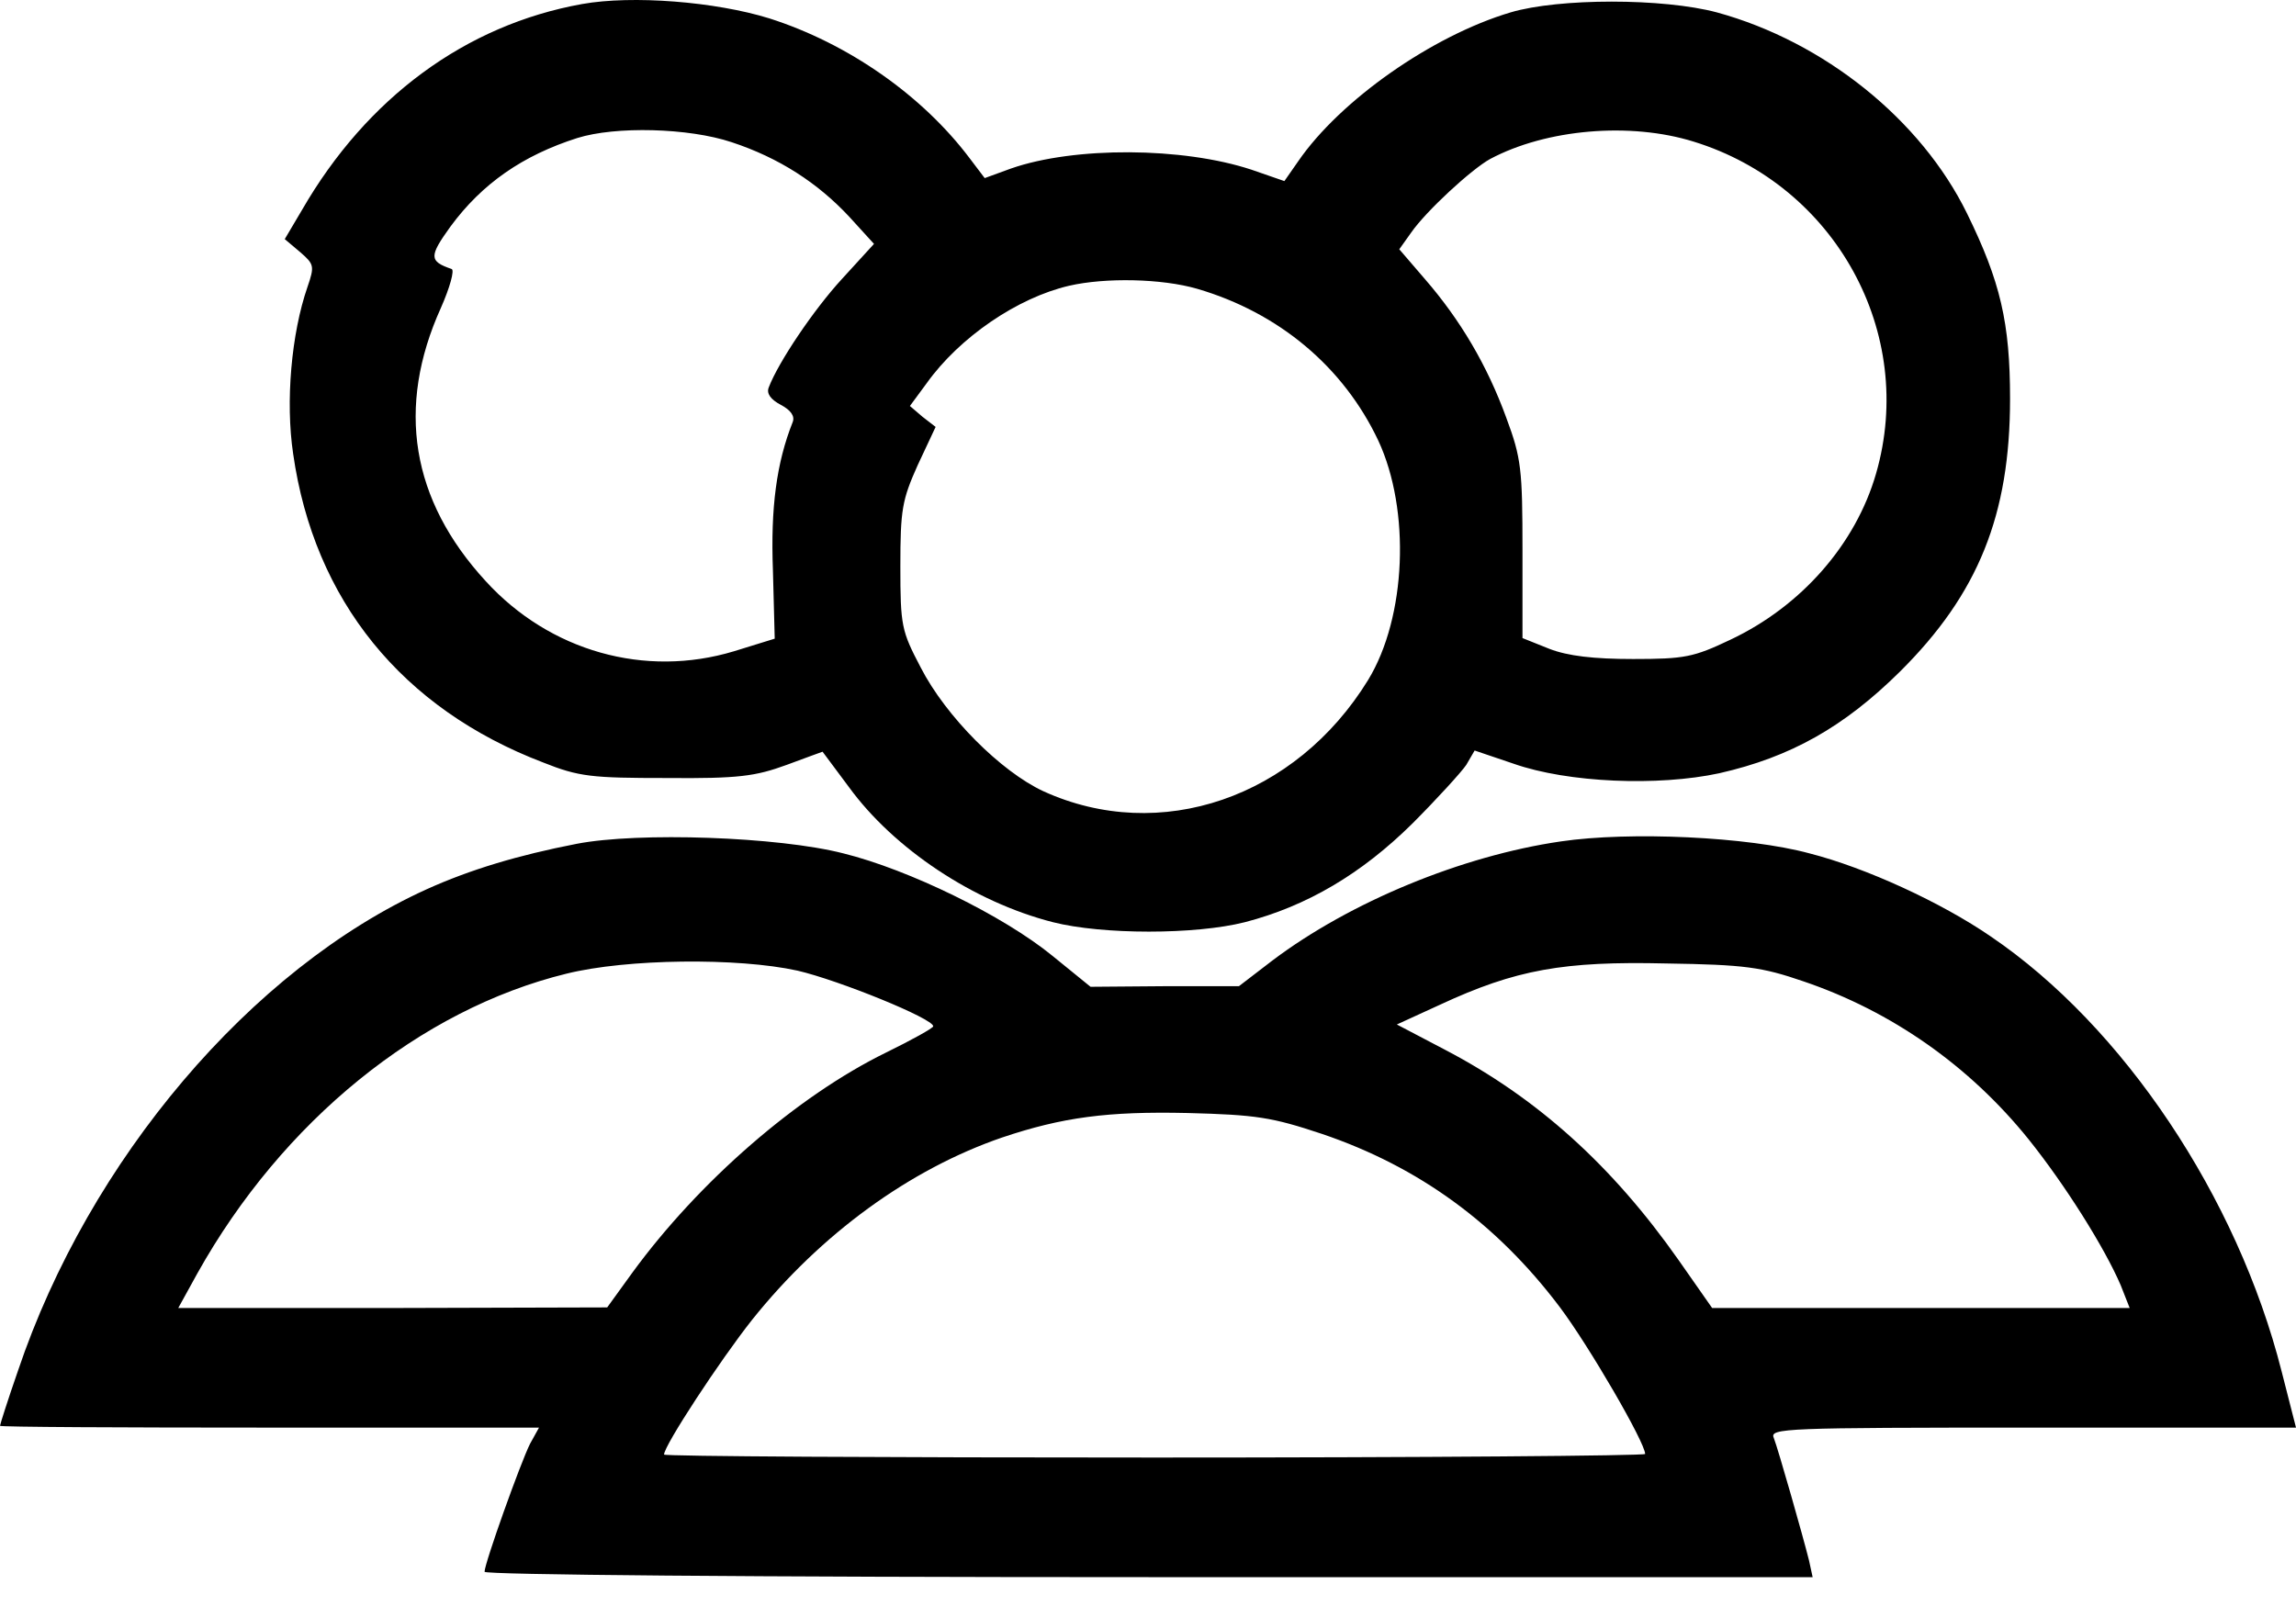 <svg width="50" height="35" viewBox="0 0 50 35" fill="none" xmlns="http://www.w3.org/2000/svg">
<path d="M12.676 0.088C10.136 0.544 7.986 2.133 6.579 4.569L6.201 5.208L6.54 5.494C6.84 5.755 6.853 5.794 6.696 6.25C6.344 7.266 6.214 8.751 6.384 9.884C6.84 13.076 8.755 15.434 11.829 16.607C12.611 16.919 12.884 16.945 14.526 16.945C16.089 16.959 16.454 16.906 17.131 16.659C17.548 16.503 17.913 16.372 17.913 16.372C17.913 16.372 18.174 16.724 18.486 17.141C19.463 18.483 21.196 19.642 22.929 20.085C24.01 20.359 26.029 20.359 27.11 20.085C28.465 19.733 29.651 19.03 30.758 17.936C31.292 17.401 31.826 16.815 31.931 16.659L32.113 16.346L32.96 16.633C34.145 17.05 36.113 17.128 37.441 16.841C38.992 16.489 40.151 15.838 41.376 14.627C43.082 12.933 43.773 11.213 43.773 8.686C43.773 7.031 43.564 6.133 42.835 4.647C41.832 2.602 39.721 0.908 37.389 0.27C36.217 -0.043 33.95 -0.043 32.895 0.27C31.188 0.778 29.182 2.185 28.27 3.514L27.97 3.944L27.254 3.696C25.756 3.201 23.398 3.188 22.017 3.67L21.444 3.879L21.118 3.449C20.089 2.081 18.473 0.948 16.753 0.4C15.581 0.036 13.77 -0.108 12.676 0.088ZM15.933 3.097C16.962 3.436 17.809 3.983 18.499 4.726L19.033 5.312L18.343 6.067C17.718 6.745 16.949 7.891 16.741 8.438C16.688 8.569 16.78 8.699 17.001 8.816C17.223 8.933 17.314 9.064 17.262 9.194C16.91 10.08 16.78 11.057 16.832 12.425L16.871 13.91L15.985 14.184C14.044 14.77 11.972 14.184 10.579 12.659C8.95 10.888 8.624 8.868 9.601 6.706C9.797 6.263 9.901 5.885 9.836 5.859C9.341 5.69 9.341 5.585 9.81 4.934C10.5 3.996 11.386 3.384 12.572 3.006C13.405 2.745 14.995 2.784 15.933 3.097ZM36.881 3.084C39.969 4.035 41.74 7.253 40.855 10.314C40.412 11.852 39.226 13.207 37.676 13.936C36.881 14.314 36.686 14.353 35.565 14.353C34.706 14.353 34.145 14.288 33.742 14.132L33.155 13.897V11.982C33.155 10.223 33.129 9.976 32.804 9.103C32.387 7.956 31.8 6.966 31.032 6.08L30.472 5.429L30.732 5.064C31.058 4.595 32.048 3.683 32.452 3.462C33.676 2.81 35.5 2.654 36.881 3.084ZM26.068 6.289C27.853 6.81 29.26 7.995 30.016 9.598C30.719 11.109 30.628 13.441 29.794 14.809C28.218 17.375 25.261 18.392 22.72 17.232C21.795 16.802 20.597 15.604 20.049 14.535C19.633 13.741 19.607 13.636 19.607 12.334C19.607 11.096 19.646 10.888 19.984 10.132L20.375 9.298L20.089 9.077L19.815 8.842L20.18 8.347C20.896 7.344 22.16 6.484 23.28 6.224C24.075 6.041 25.3 6.067 26.068 6.289Z" fill="black"/>
<path d="M12.559 18.378C11.282 18.626 10.24 18.939 9.289 19.369C5.472 21.101 1.941 25.257 0.391 29.856C0.169 30.494 0 31.028 0 31.054C0 31.08 2.645 31.093 5.862 31.093H11.738L11.543 31.445C11.334 31.862 10.552 34.051 10.552 34.233C10.552 34.298 16.298 34.35 25.013 34.35H39.474L39.395 33.986C39.265 33.465 38.731 31.588 38.627 31.315C38.536 31.107 38.861 31.093 44.268 31.093H50L49.687 29.869C48.723 26.065 46.235 22.352 43.356 20.398C42.275 19.655 40.633 18.9 39.408 18.587C38.067 18.222 35.487 18.105 33.989 18.326C31.84 18.639 29.403 19.642 27.71 20.919L26.98 21.479H25.365L23.749 21.492L22.916 20.815C21.847 19.942 19.789 18.939 18.369 18.587C16.949 18.222 13.9 18.118 12.559 18.378ZM17.366 21.14C18.265 21.349 20.323 22.183 20.323 22.352C20.323 22.391 19.854 22.651 19.294 22.925C17.353 23.876 15.216 25.739 13.77 27.719L13.223 28.475L8.559 28.488H3.882L4.299 27.732C6.149 24.423 9.145 21.987 12.337 21.206C13.653 20.88 16.063 20.854 17.366 21.14ZM39.278 21.375C41.193 22.026 42.887 23.212 44.177 24.814C44.971 25.804 45.831 27.172 46.183 27.993L46.378 28.488H41.832H37.285L36.556 27.446C35.109 25.387 33.481 23.915 31.462 22.86L30.419 22.313L31.358 21.883C33.012 21.114 34.054 20.932 36.282 20.984C38.002 21.01 38.366 21.062 39.278 21.375ZM28.791 24.697C30.901 25.413 32.595 26.651 33.963 28.462C34.601 29.309 35.826 31.419 35.826 31.667C35.826 31.706 31.019 31.745 25.143 31.745C19.268 31.745 14.461 31.719 14.461 31.68C14.461 31.484 15.685 29.621 16.376 28.748C17.874 26.872 19.815 25.465 21.821 24.775C23.137 24.332 24.127 24.202 25.86 24.241C27.358 24.28 27.697 24.332 28.791 24.697Z" fill="black"/>
</svg>
